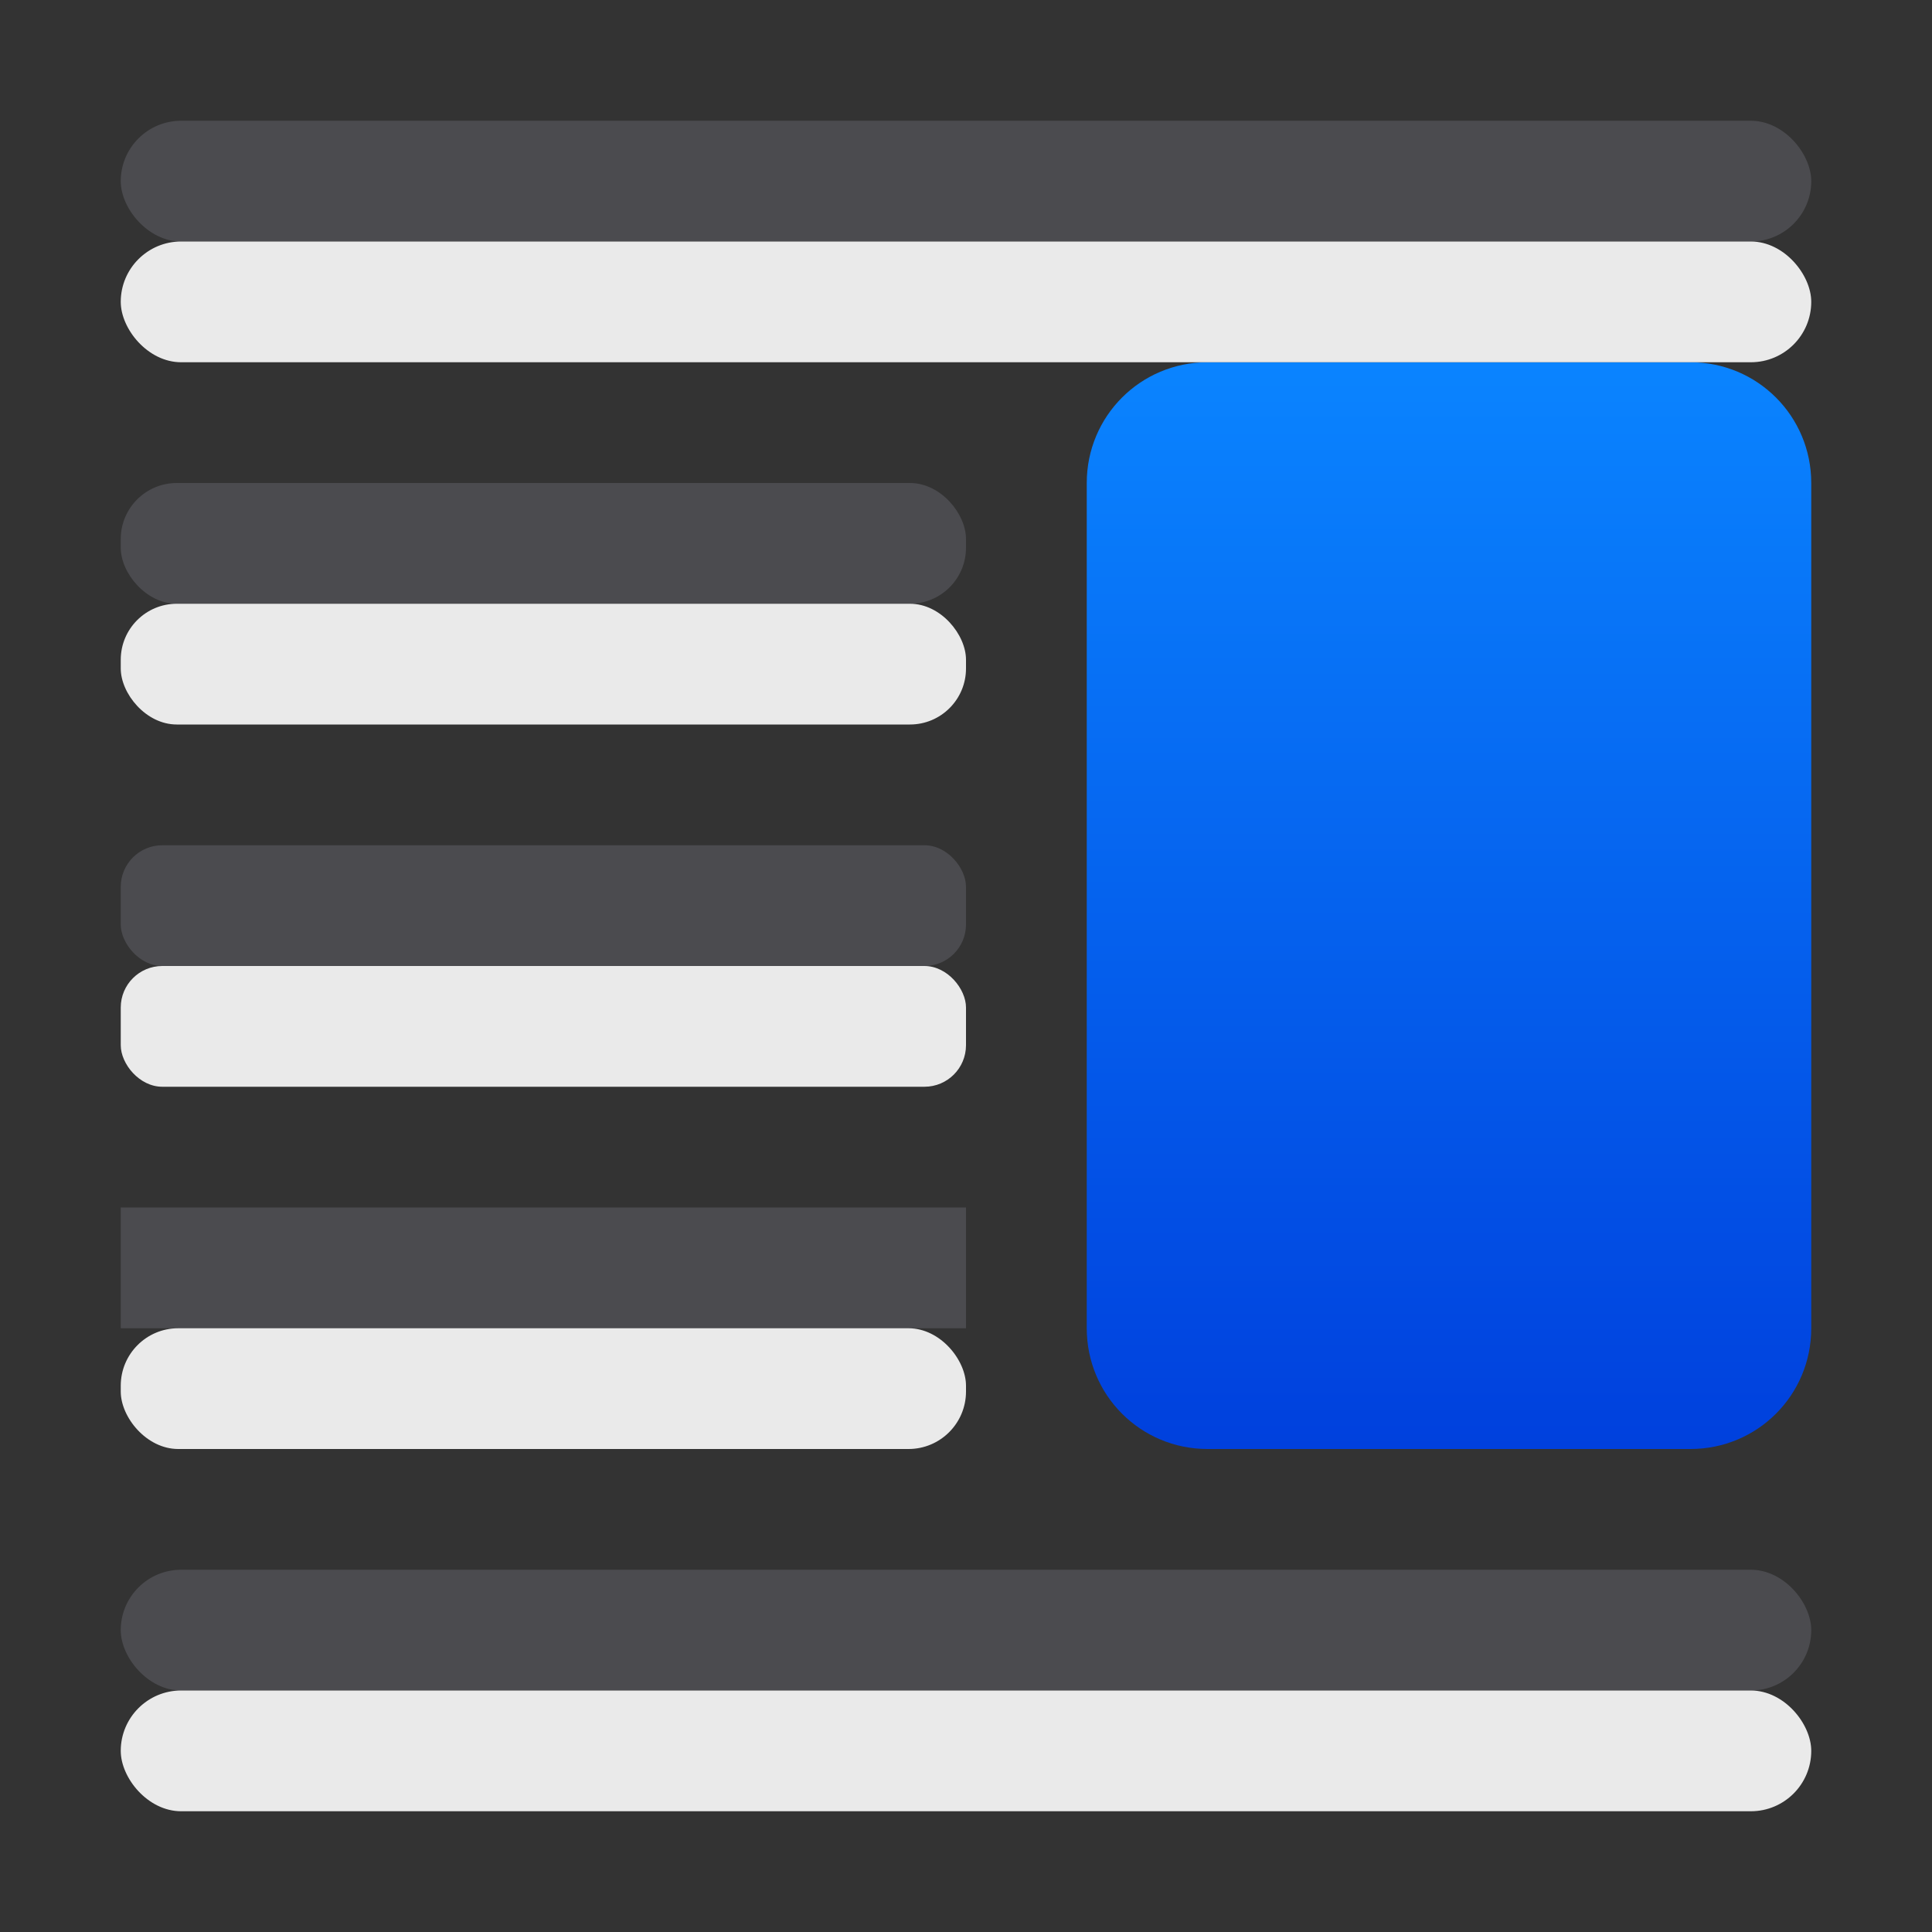 <svg height="16" viewBox="0 0 16 16" width="16" xmlns="http://www.w3.org/2000/svg" xmlns:xlink="http://www.w3.org/1999/xlink"><rect x="0" y="0" width="16" height="16" fill="#333333" stroke="none"/><linearGradient id="a" gradientUnits="userSpaceOnUse" x1="12" x2="12" y1="12" y2="3"><stop offset="0" stop-color="#0040dd"/><stop offset="1" stop-color="#0a84ff"/></linearGradient><path d="m10 3h4c.554 0 1 .446 1 1v7c0 .554-.446 1-1 1h-4c-.554 0-1-.446-1-1v-7c0-.554.446-1 1-1z" fill="url(#a)"/><g fill="#4b4b4f"><rect height="1" ry=".5" width="14" x="1" y="1"/><path d="m1 10h7v1h-7z"/><rect height="1" ry=".5" width="14" x="1" y="13"/><rect height="1" ry=".344" width="7" x="1" y="7"/><rect height="1" ry=".464" width="7" x="1" y="4"/></g><g fill="#ebebeb" fill-opacity=".992"><rect height="1" ry=".5" width="14" x="1" y="2"/><rect height="1" ry=".476" width="7" x="1" y="11"/><rect height="1" ry=".5" width="14" x="1" y="14"/><rect height="1" ry=".464" width="7" x="1" y="5"/><rect height="1" ry=".344" width="7" x="1" y="8"/></g></svg>